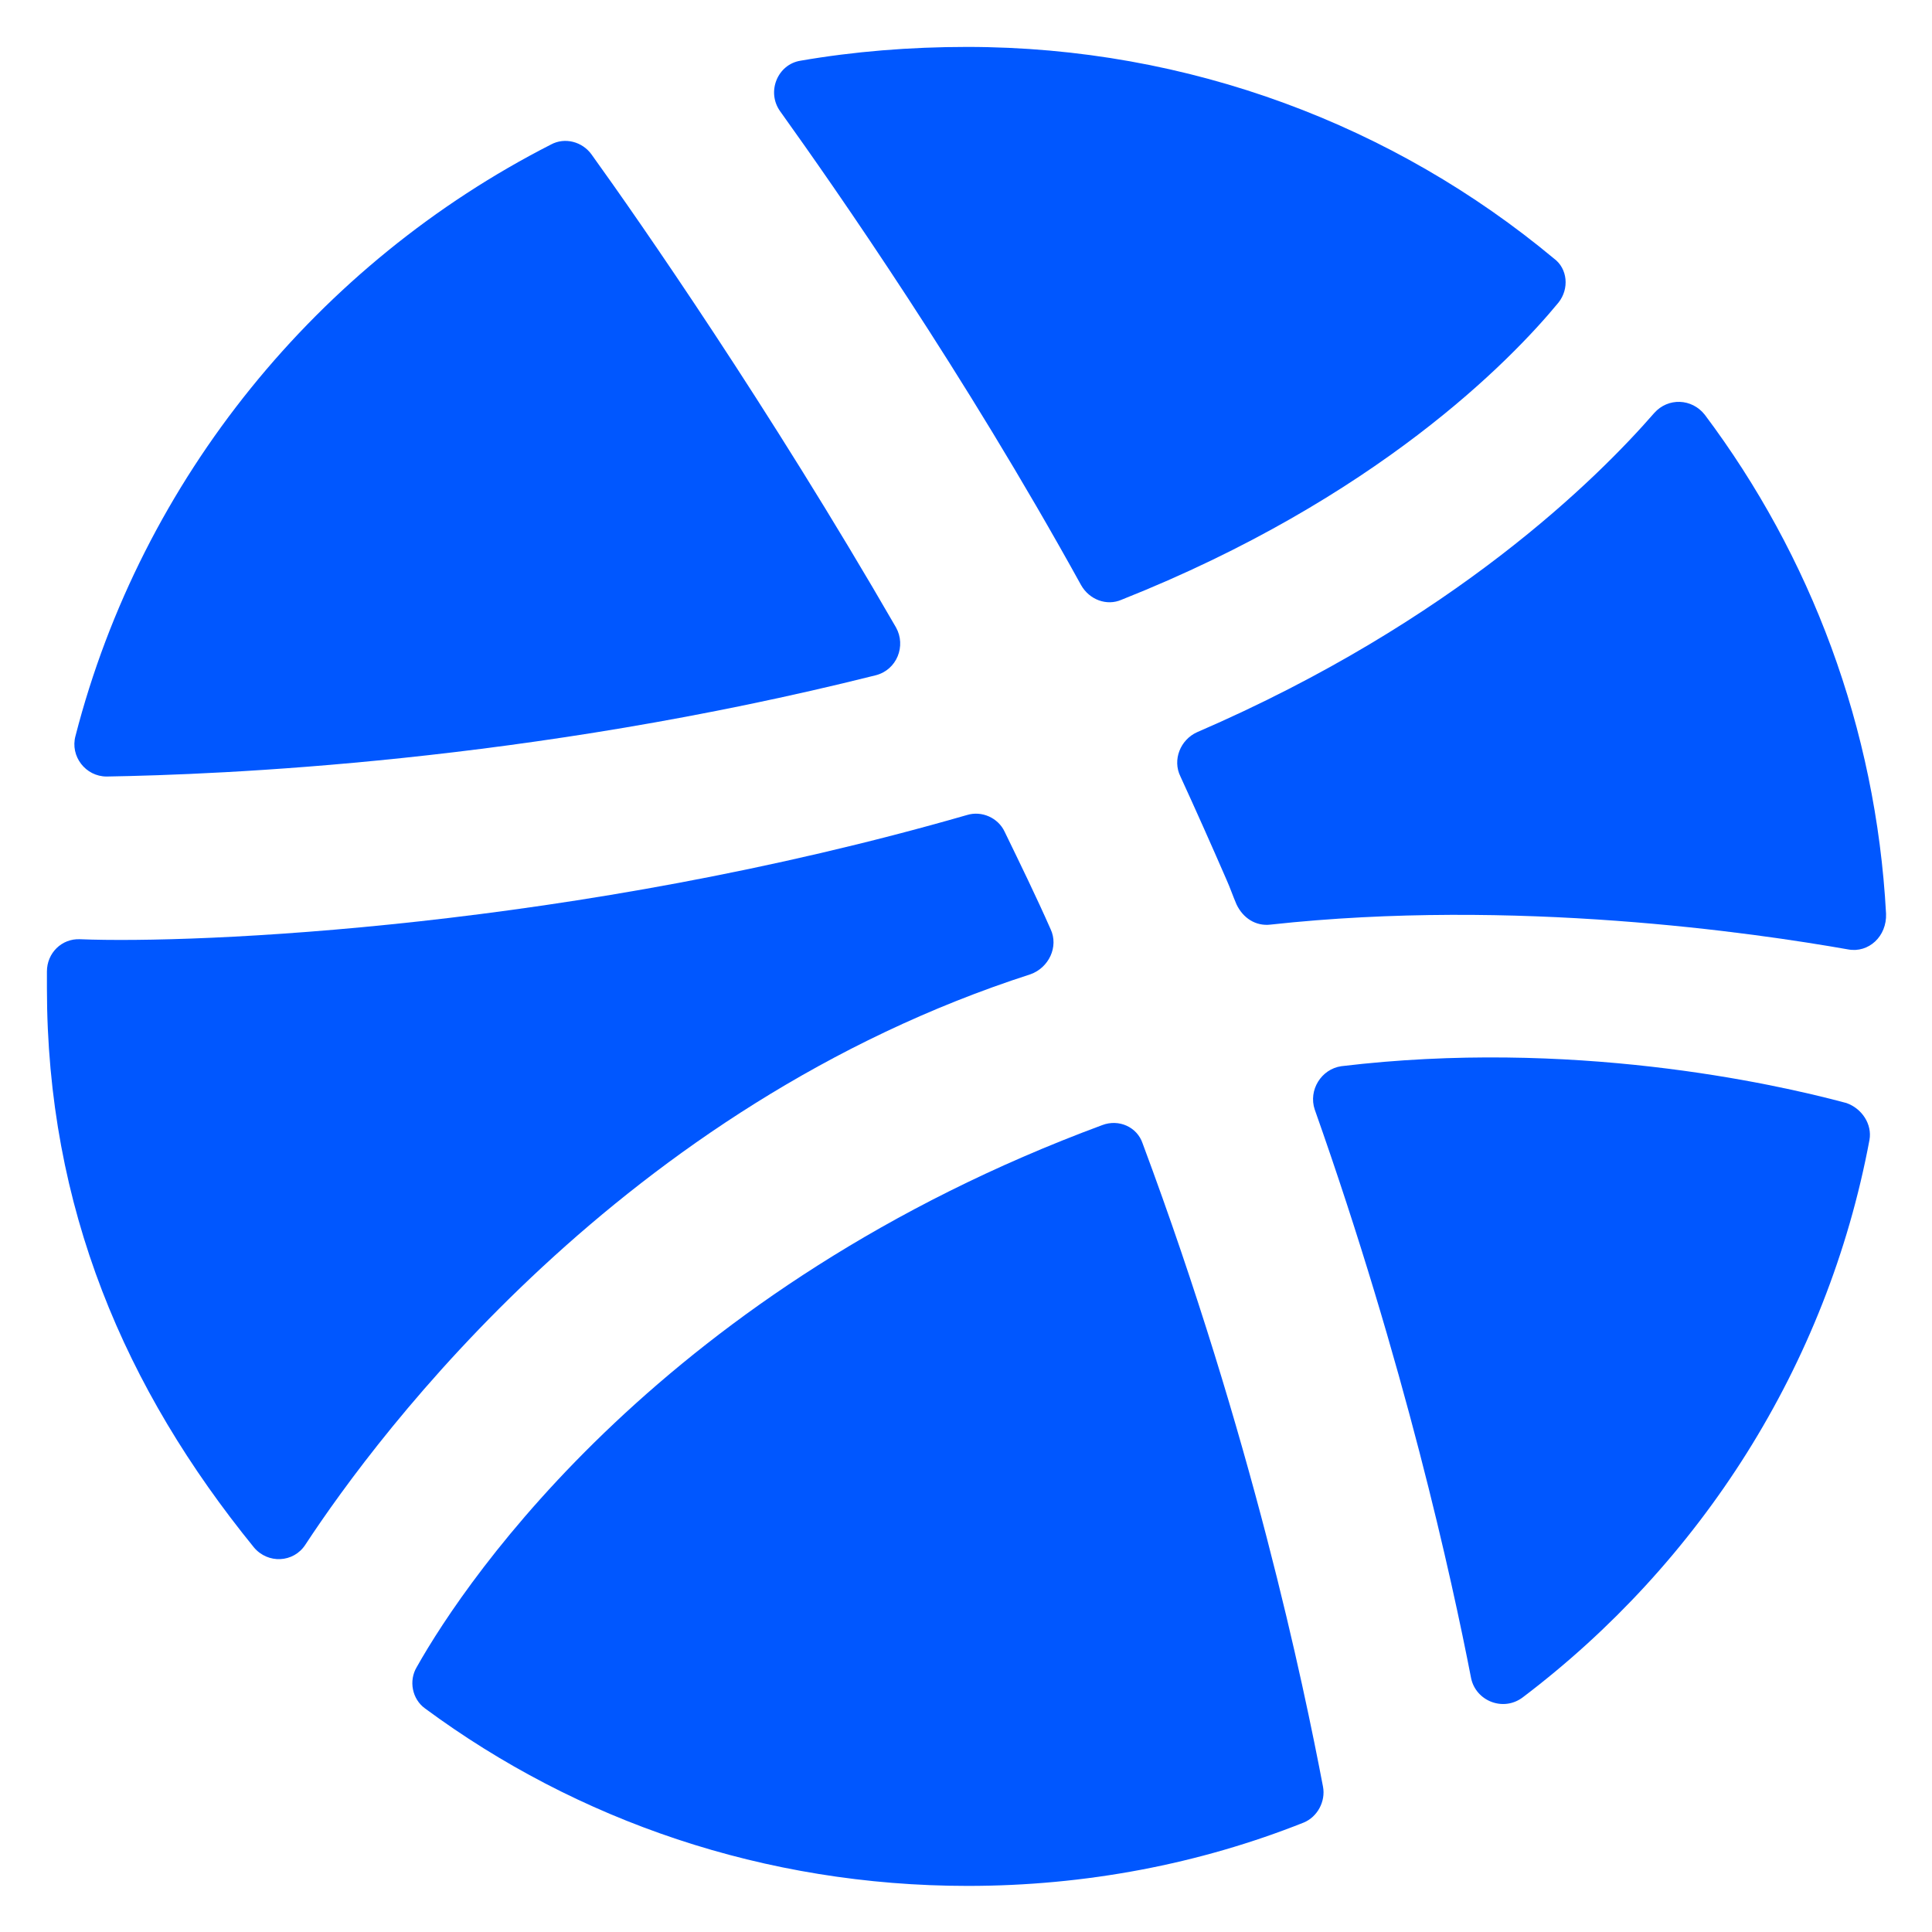 <svg width="14" height="14" viewBox="0 0 14 14" fill="none" xmlns="http://www.w3.org/2000/svg">
<path fill-rule="evenodd" clip-rule="evenodd" d="M9.587 12.947C9.607 13.053 9.547 13.166 9.447 13.207C8.693 13.507 7.867 13.666 7.013 13.666C5.54 13.666 4.18 13.193 3.08 12.38C2.987 12.313 2.96 12.18 3.02 12.08C3.387 11.427 4.82 9.326 7.987 8.153C8.107 8.107 8.24 8.166 8.28 8.286C9.073 10.413 9.447 12.213 9.587 12.947Z" fill="#0057FF"/>
<path fill-rule="evenodd" clip-rule="evenodd" d="M13.547 8.26C13.24 9.9 12.32 11.326 11.034 12.3C10.893 12.406 10.694 12.326 10.66 12.16C10.52 11.44 10.18 9.886 9.527 8.04C9.48 7.9 9.574 7.747 9.72 7.726C11.38 7.527 12.834 7.846 13.38 7.993C13.493 8.033 13.567 8.147 13.547 8.26Z" fill="#0057FF"/>
<path fill-rule="evenodd" clip-rule="evenodd" d="M13.393 6.88C12.713 6.76 10.98 6.506 9.207 6.7C9.1 6.713 9.007 6.653 8.96 6.553C8.934 6.493 8.914 6.433 8.887 6.373C8.78 6.127 8.667 5.873 8.554 5.627C8.494 5.506 8.554 5.36 8.674 5.306C10.54 4.5 11.58 3.46 11.987 2.993C12.087 2.88 12.26 2.886 12.354 3.006C13.12 4.027 13.594 5.273 13.667 6.62C13.674 6.786 13.54 6.907 13.393 6.88Z" fill="#0057FF"/>
<path fill-rule="evenodd" clip-rule="evenodd" d="M11.293 2.193C10.947 2.613 9.974 3.613 8.127 4.346C8.02 4.393 7.894 4.346 7.834 4.24C6.98 2.693 6.073 1.393 5.653 0.806C5.553 0.666 5.634 0.467 5.8 0.44C6.187 0.373 6.594 0.34 7.007 0.34C8.62 0.34 10.107 0.913 11.26 1.873C11.36 1.946 11.373 2.093 11.293 2.193Z" fill="#0057FF"/>
<path fill-rule="evenodd" clip-rule="evenodd" d="M6.347 4.893C3.82 5.527 1.587 5.613 0.773 5.627C0.62 5.627 0.507 5.48 0.547 5.333C1.027 3.467 2.307 1.907 3.993 1.047C4.093 0.993 4.22 1.026 4.287 1.12C4.633 1.6 5.573 2.953 6.493 4.547C6.567 4.68 6.5 4.853 6.347 4.893Z" fill="#0057FF"/>
<path fill-rule="evenodd" clip-rule="evenodd" d="M7.613 6.733C7.673 6.86 7.6 7.013 7.467 7.06C4.513 8.013 2.747 10.38 2.213 11.193C2.127 11.326 1.94 11.333 1.84 11.213C0.907 10.066 0.34 8.753 0.34 7.16V7.04C0.34 6.906 0.447 6.8 0.58 6.806C1.42 6.84 4.16 6.726 7.007 5.906C7.114 5.873 7.233 5.926 7.28 6.027C7.393 6.26 7.507 6.493 7.613 6.733Z" fill="#0057FF"/>
</svg>

